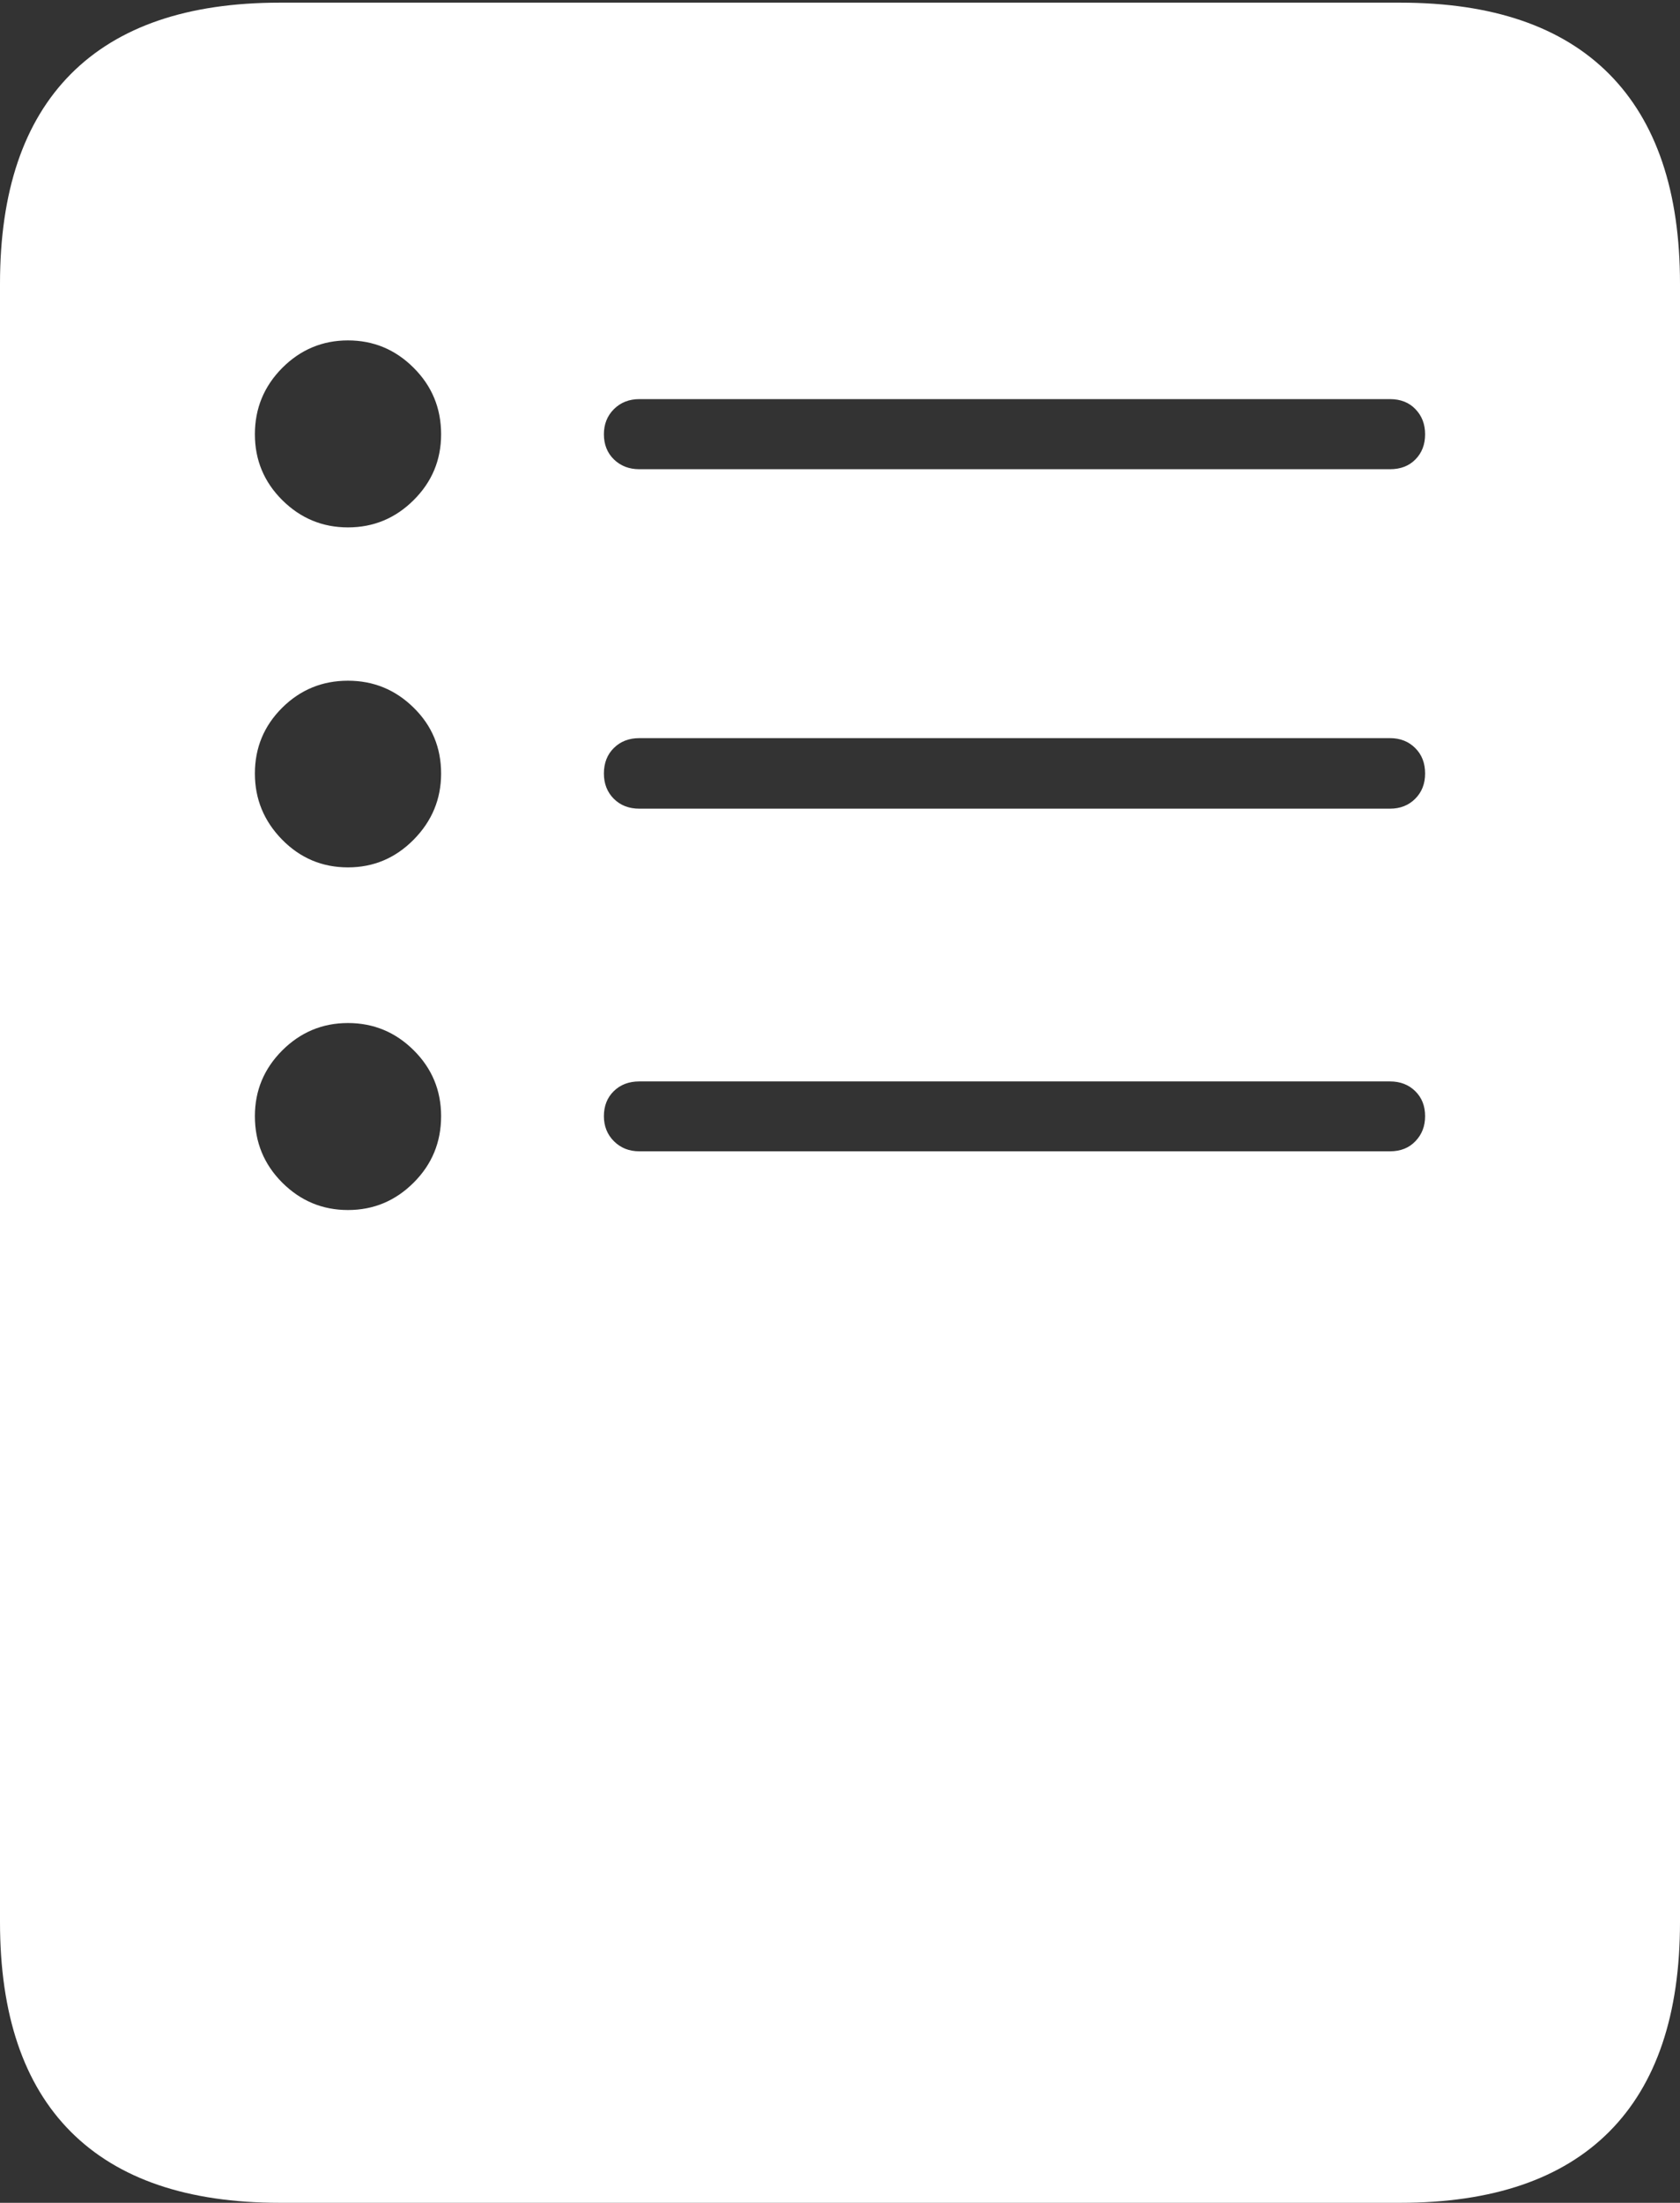 <?xml version="1.0" encoding="UTF-8"?>
<!--Generator: Apple Native CoreSVG 175-->
<!DOCTYPE svg
PUBLIC "-//W3C//DTD SVG 1.1//EN"
       "http://www.w3.org/Graphics/SVG/1.1/DTD/svg11.dtd">
<svg version="1.1" xmlns="http://www.w3.org/2000/svg" xmlns:xlink="http://www.w3.org/1999/xlink" width="15.779" height="20.675">
 <rect width="100%" height="100%" fill="#333333" stroke="none"/>
 <g>
  <rect height="20.675" opacity="0" width="15.779" x="0" y="0"/>
  <path d="M3.268 4.95Q2.909 4.95 2.651 4.694Q2.394 4.438 2.394 4.076Q2.394 3.712 2.651 3.453Q2.909 3.195 3.268 3.195Q3.628 3.195 3.885 3.452Q4.143 3.709 4.143 4.076Q4.143 4.438 3.885 4.694Q3.628 4.95 3.268 4.95ZM3.268 8.141Q2.906 8.141 2.65 7.881Q2.394 7.62 2.394 7.26Q2.394 6.898 2.65 6.643Q2.906 6.389 3.268 6.389Q3.628 6.389 3.885 6.642Q4.143 6.895 4.143 7.26Q4.143 7.62 3.885 7.881Q3.628 8.141 3.268 8.141ZM3.268 11.357Q2.909 11.357 2.651 11.1Q2.394 10.843 2.394 10.476Q2.394 10.116 2.651 9.859Q2.909 9.602 3.268 9.602Q3.628 9.602 3.885 9.857Q4.143 10.113 4.143 10.476Q4.143 10.843 3.885 11.1Q3.628 11.357 3.268 11.357ZM6.005 4.404Q5.861 4.404 5.766 4.312Q5.672 4.22 5.672 4.076Q5.672 3.934 5.766 3.84Q5.861 3.746 6.005 3.746L13.055 3.746Q13.204 3.746 13.294 3.84Q13.385 3.934 13.385 4.076Q13.385 4.22 13.294 4.312Q13.204 4.404 13.055 4.404ZM6.005 7.59Q5.858 7.59 5.765 7.497Q5.672 7.404 5.672 7.26Q5.672 7.113 5.765 7.021Q5.858 6.928 6.005 6.928L13.055 6.928Q13.199 6.928 13.292 7.021Q13.385 7.113 13.385 7.26Q13.385 7.404 13.292 7.497Q13.199 7.59 13.055 7.59ZM6.005 10.806Q5.861 10.806 5.766 10.711Q5.672 10.617 5.672 10.476Q5.672 10.332 5.765 10.241Q5.858 10.15 6.005 10.15L13.055 10.15Q13.199 10.15 13.292 10.241Q13.385 10.332 13.385 10.476Q13.385 10.617 13.294 10.711Q13.204 10.806 13.055 10.806ZM0 18.04Q0 19.341 0.665 20.008Q1.331 20.675 2.627 20.675L13.152 20.675Q14.448 20.675 15.114 20.008Q15.779 19.341 15.779 18.04L15.779 2.663Q15.779 1.365 15.114 0.695Q14.448 0.025 13.152 0.025L2.627 0.025Q1.331 0.025 0.665 0.695Q0 1.365 0 2.663Z" fill="#ffffff"/>
 </g>
</svg>
